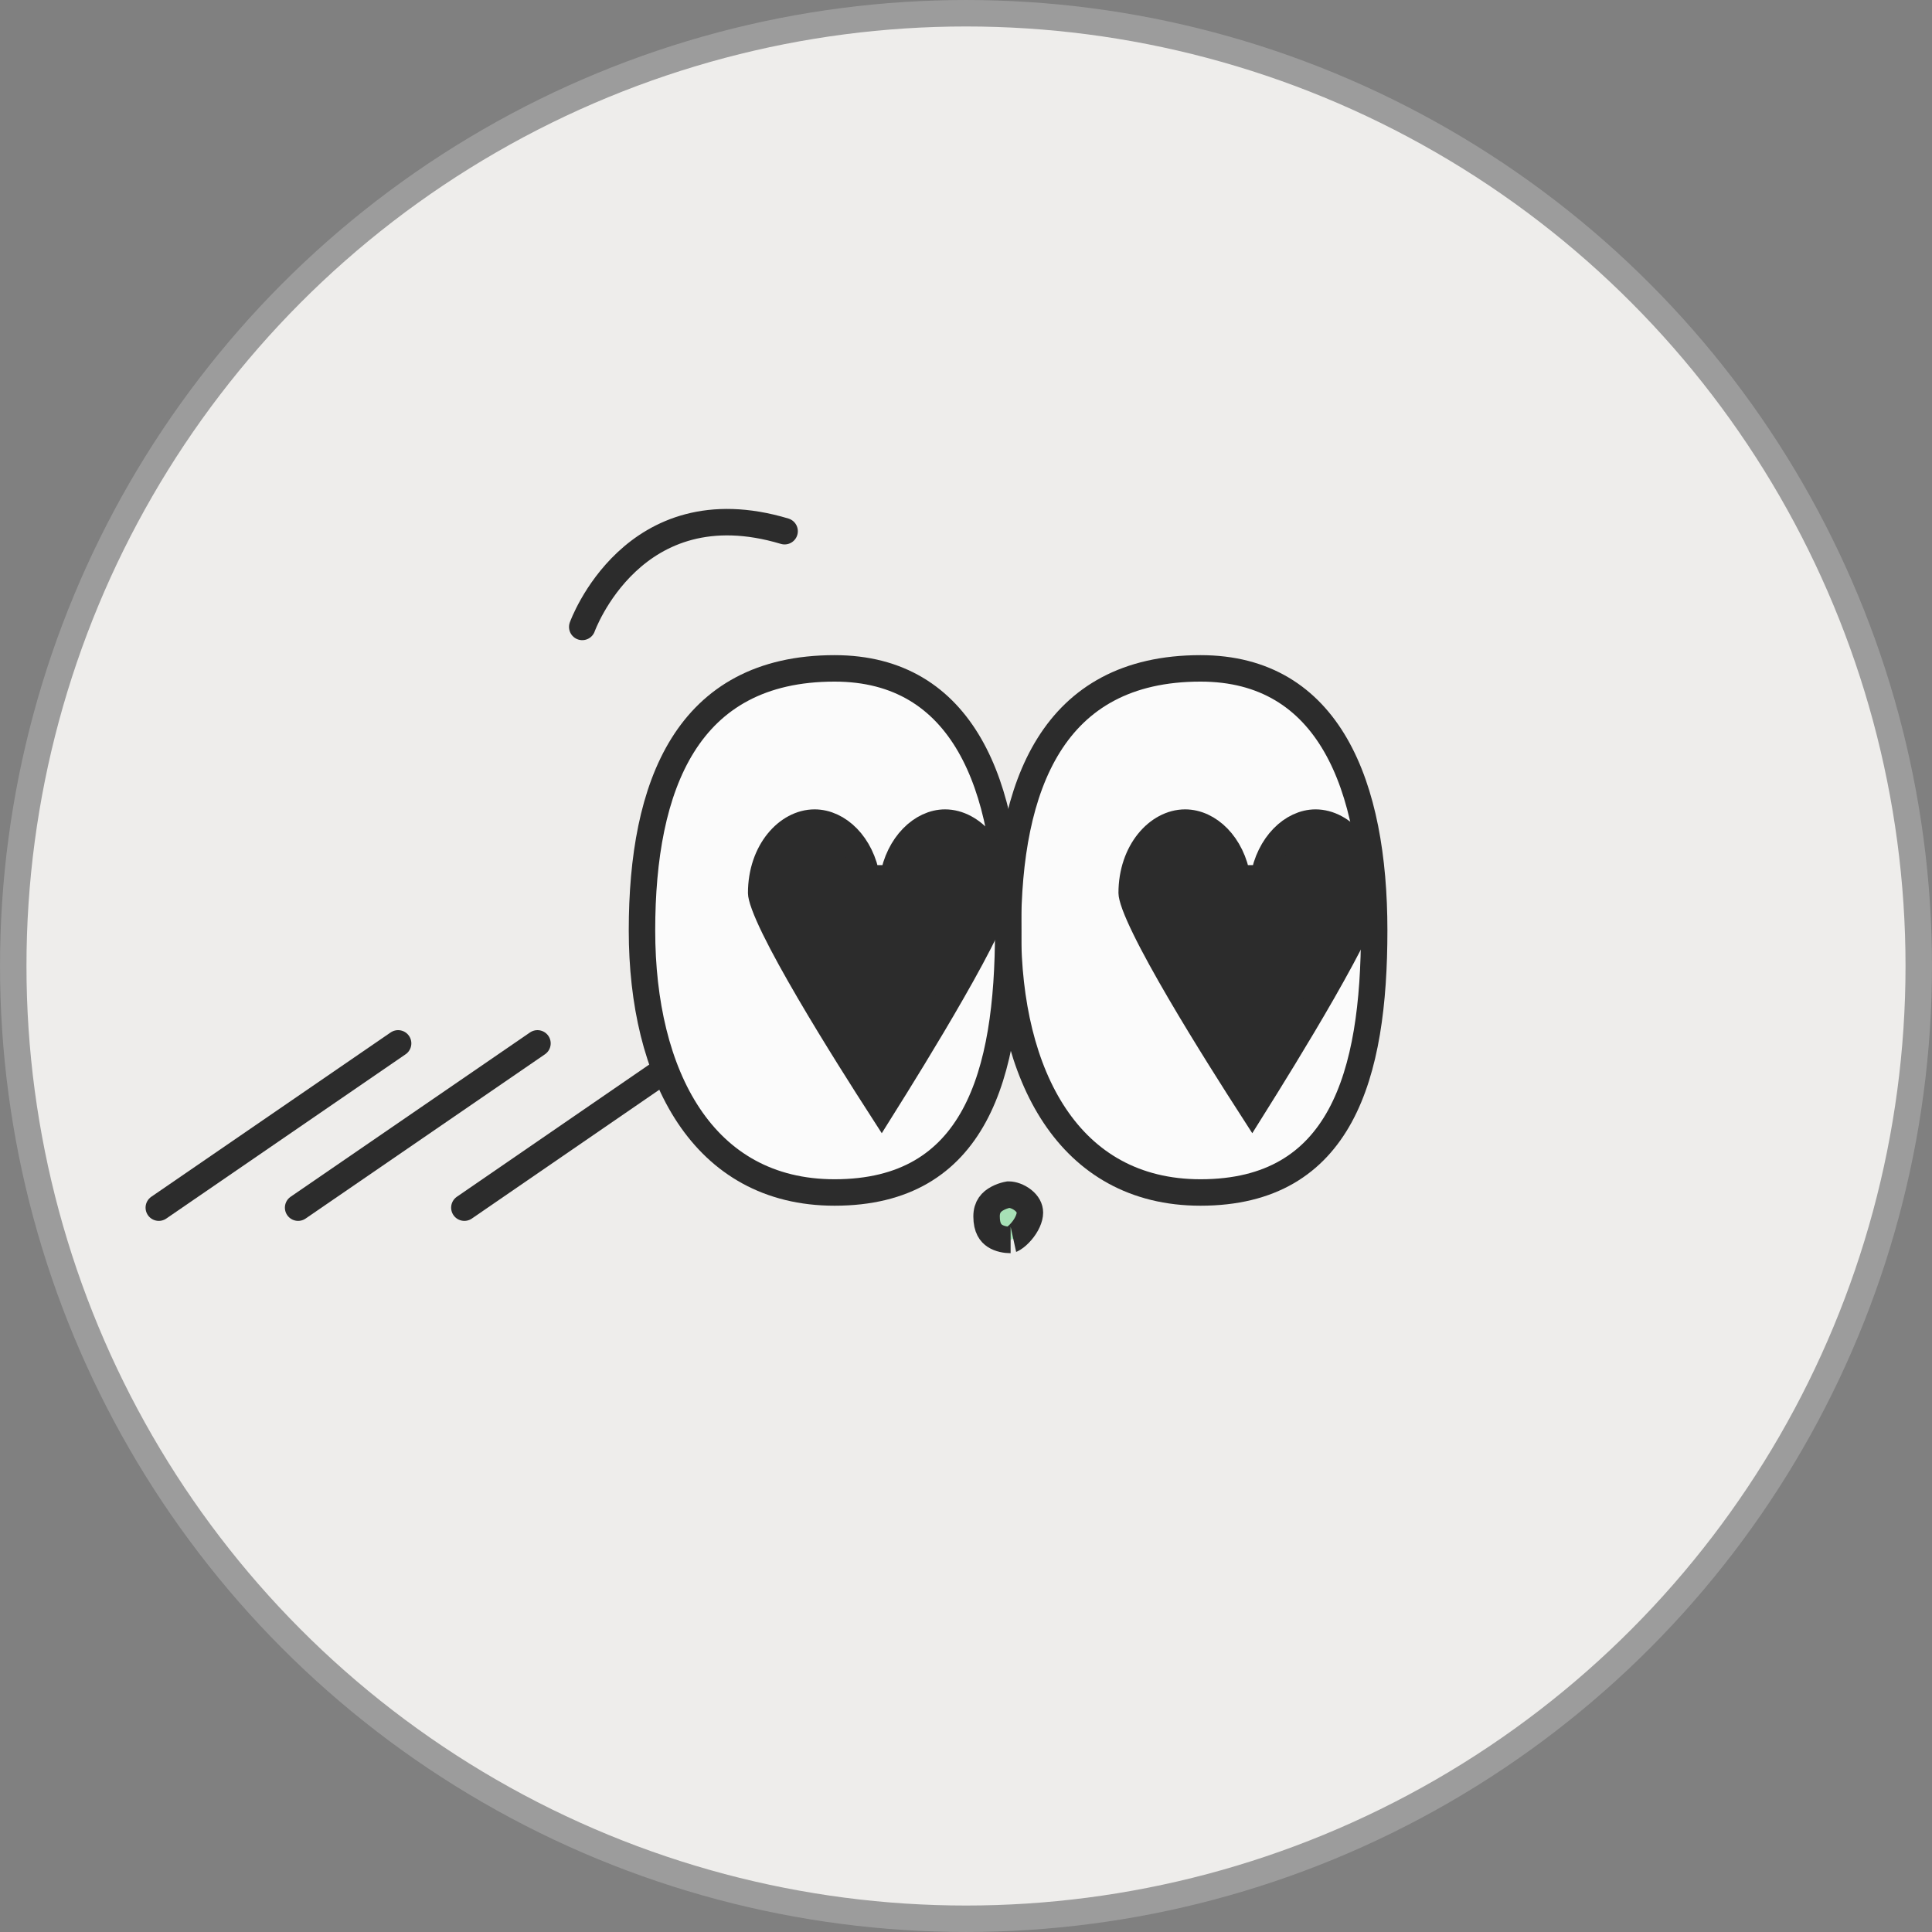 <svg width="62" height="62" viewBox="0 0 62 62" fill="none" xmlns="http://www.w3.org/2000/svg">
<rect x="0" y="0" width="62" height="62" fill="#808080" stroke="none"/>
<g clip-path="url(#clip0_40000417_7644)">
<circle cx="31" cy="31" r="30.575" fill="#EEEDEB" stroke="#9C9C9C" stroke-width="0.849"/>
<path d="M12.776 33.483L5.096 38.755" stroke="#2C2C2C" stroke-width="0.849" stroke-miterlimit="10" stroke-linecap="round"/>
<path d="M17.248 33.483L9.567 38.755" stroke="#2C2C2C" stroke-width="0.849" stroke-miterlimit="10" stroke-linecap="round"/>
<path d="M22.573 33.483L14.902 38.755" stroke="#2C2C2C" stroke-width="0.849" stroke-miterlimit="10" stroke-linecap="round"/>
<path d="M44.099 29.858C44.099 34.504 43.045 38.268 38.526 38.268C34.292 38.268 32.346 34.504 32.346 29.858C32.346 25.213 33.78 21.449 38.526 21.449C42.656 21.449 44.099 25.213 44.099 29.858Z" fill="#FBFBFB" stroke="#2C2C2C" stroke-width="0.849" stroke-miterlimit="10"/>
<path d="M32.355 29.858C32.355 34.504 31.301 38.268 26.782 38.268C22.548 38.268 20.602 34.504 20.602 29.858C20.602 25.213 22.036 21.449 26.782 21.449C30.912 21.449 32.355 25.213 32.355 29.858Z" fill="#FBFBFB" stroke="#2C2C2C" stroke-width="0.849" stroke-miterlimit="10"/>
<path d="M32.384 38.337C32.494 38.337 32.677 38.393 32.83 38.514C32.976 38.63 33.051 38.769 33.051 38.915C33.051 39.084 32.951 39.315 32.774 39.52C32.69 39.618 32.602 39.694 32.526 39.742C32.442 39.795 32.411 39.792 32.432 39.792C32.283 39.792 32.079 39.76 31.925 39.658C31.8 39.575 31.66 39.418 31.66 39.036C31.66 38.721 31.818 38.561 32.011 38.458C32.113 38.403 32.22 38.368 32.304 38.348C32.325 38.343 32.345 38.34 32.361 38.337H32.384Z" fill="#A7E1B6" stroke="#2C2C2C" stroke-width="0.849"/>
<path d="M18.685 20.119C18.685 20.119 20.308 15.586 25.179 17.047" stroke="#2C2C2C" stroke-width="0.849" stroke-miterlimit="10" stroke-linecap="round"/>
<path d="M30.327 26.398C31.192 26.398 32.051 27.328 32.051 28.659V28.802C32.036 28.862 32.011 28.944 31.971 29.052C31.897 29.253 31.786 29.504 31.646 29.793C31.367 30.372 30.982 31.081 30.561 31.816C29.737 33.258 28.791 34.779 28.292 35.575C27.783 34.785 26.816 33.269 25.971 31.824C25.541 31.088 25.146 30.378 24.86 29.793C24.717 29.501 24.605 29.247 24.529 29.041C24.448 28.822 24.427 28.702 24.427 28.659C24.427 27.317 25.277 26.398 26.141 26.398C26.897 26.398 27.641 27.101 27.819 28.188H28.657C28.835 27.1 29.591 26.398 30.327 26.398Z" fill="#2C2C2C" stroke="#2C2C2C" stroke-width="0.849"/>
<path d="M42.217 26.398C43.082 26.398 43.941 27.328 43.941 28.659V28.802C43.926 28.862 43.901 28.944 43.861 29.052C43.787 29.253 43.676 29.504 43.537 29.793C43.257 30.372 42.872 31.081 42.452 31.816C41.627 33.258 40.681 34.779 40.182 35.575C39.673 34.785 38.706 33.269 37.861 31.824C37.431 31.088 37.036 30.378 36.751 29.793C36.608 29.501 36.495 29.247 36.419 29.041C36.339 28.822 36.317 28.702 36.317 28.659C36.317 27.317 37.168 26.398 38.031 26.398C38.787 26.398 39.531 27.101 39.709 28.188H40.547C40.725 27.1 41.481 26.398 42.217 26.398Z" fill="#2C2C2C" stroke="#2C2C2C" stroke-width="0.849"/>
</g>
<defs>
<clipPath id="clip0_40000417_7644">
<rect width="62" height="62" fill="white"/>
</clipPath>
</defs>
</svg>

